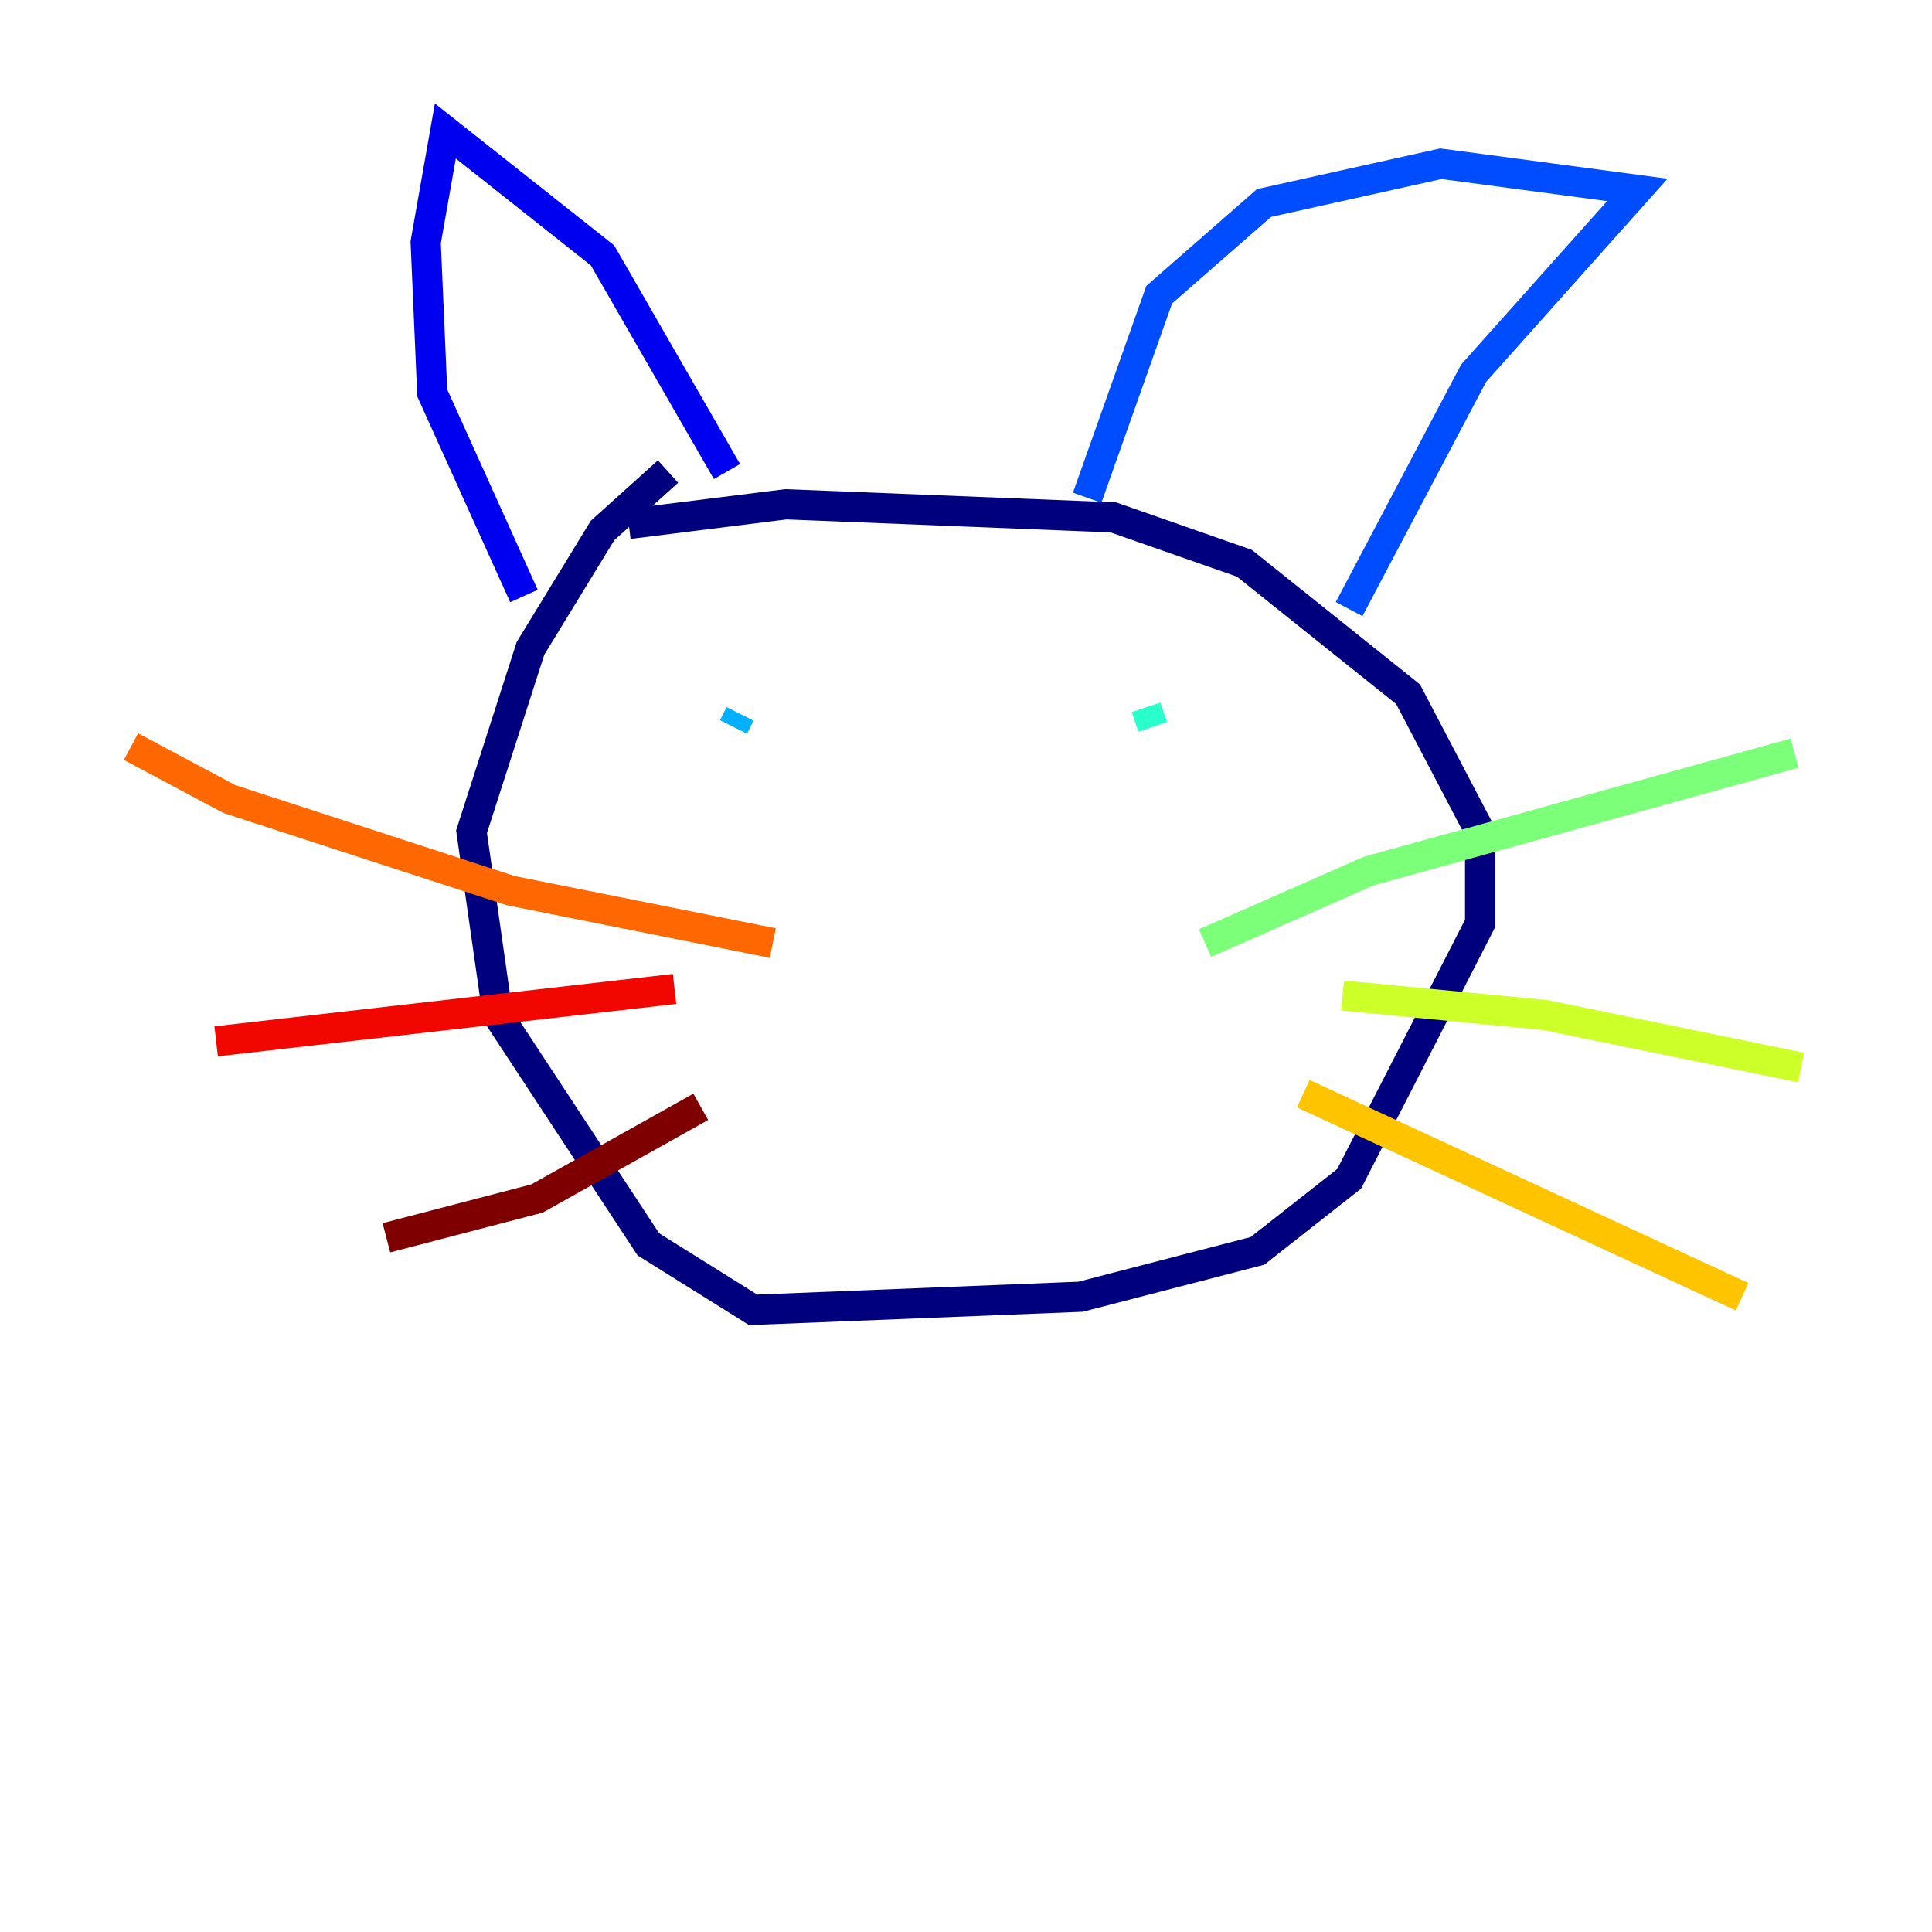 <?xml version="1.0" encoding="utf-8" ?>
<svg baseProfile="tiny" height="128" version="1.2" viewBox="0,0,128,128" width="128" xmlns="http://www.w3.org/2000/svg" xmlns:ev="http://www.w3.org/2001/xml-events" xmlns:xlink="http://www.w3.org/1999/xlink"><defs /><polyline fill="none" points="44.258,31.241 39.919,35.146 35.146,42.956 31.241,55.105 32.976,67.254 42.956,82.441 49.898,86.78 71.593,85.912 83.308,82.875 89.383,78.102 98.061,61.18 98.061,55.105 93.288,45.993 82.441,37.315 73.763,34.278 52.068,33.41 41.654,34.712" stroke="#00007f" stroke-width="2" /><polyline fill="none" points="34.712,39.485 28.637,26.034 28.203,16.054 29.505,8.678 39.919,16.922 48.163,31.241" stroke="#0000f1" stroke-width="2" /><polyline fill="none" points="72.027,32.976 76.8,19.525 83.742,13.451 95.458,10.848 108.475,12.583 97.627,24.732 89.383,40.352" stroke="#004cff" stroke-width="2" /><polyline fill="none" points="49.031,47.295 48.597,48.163 49.031,47.295" stroke="#00b0ff" stroke-width="2" /><polyline fill="none" points="75.932,46.861 76.366,48.163" stroke="#29ffcd" stroke-width="2" /><polyline fill="none" points="79.837,62.481 90.685,57.709 118.888,49.898" stroke="#7cff79" stroke-width="2" /><polyline fill="none" points="88.949,65.953 102.4,67.254 119.322,70.725" stroke="#cdff29" stroke-width="2" /><polyline fill="none" points="86.346,72.461 115.417,85.912" stroke="#ffc400" stroke-width="2" /><polyline fill="none" points="8.678,49.464 15.186,52.936 33.844,59.01 51.2,62.481" stroke="#ff6700" stroke-width="2" /><polyline fill="none" points="14.319,68.99 44.691,65.519" stroke="#f10700" stroke-width="2" /><polyline fill="none" points="25.6,82.007 35.58,79.403 46.427,73.329" stroke="#7f0000" stroke-width="2" /></svg>